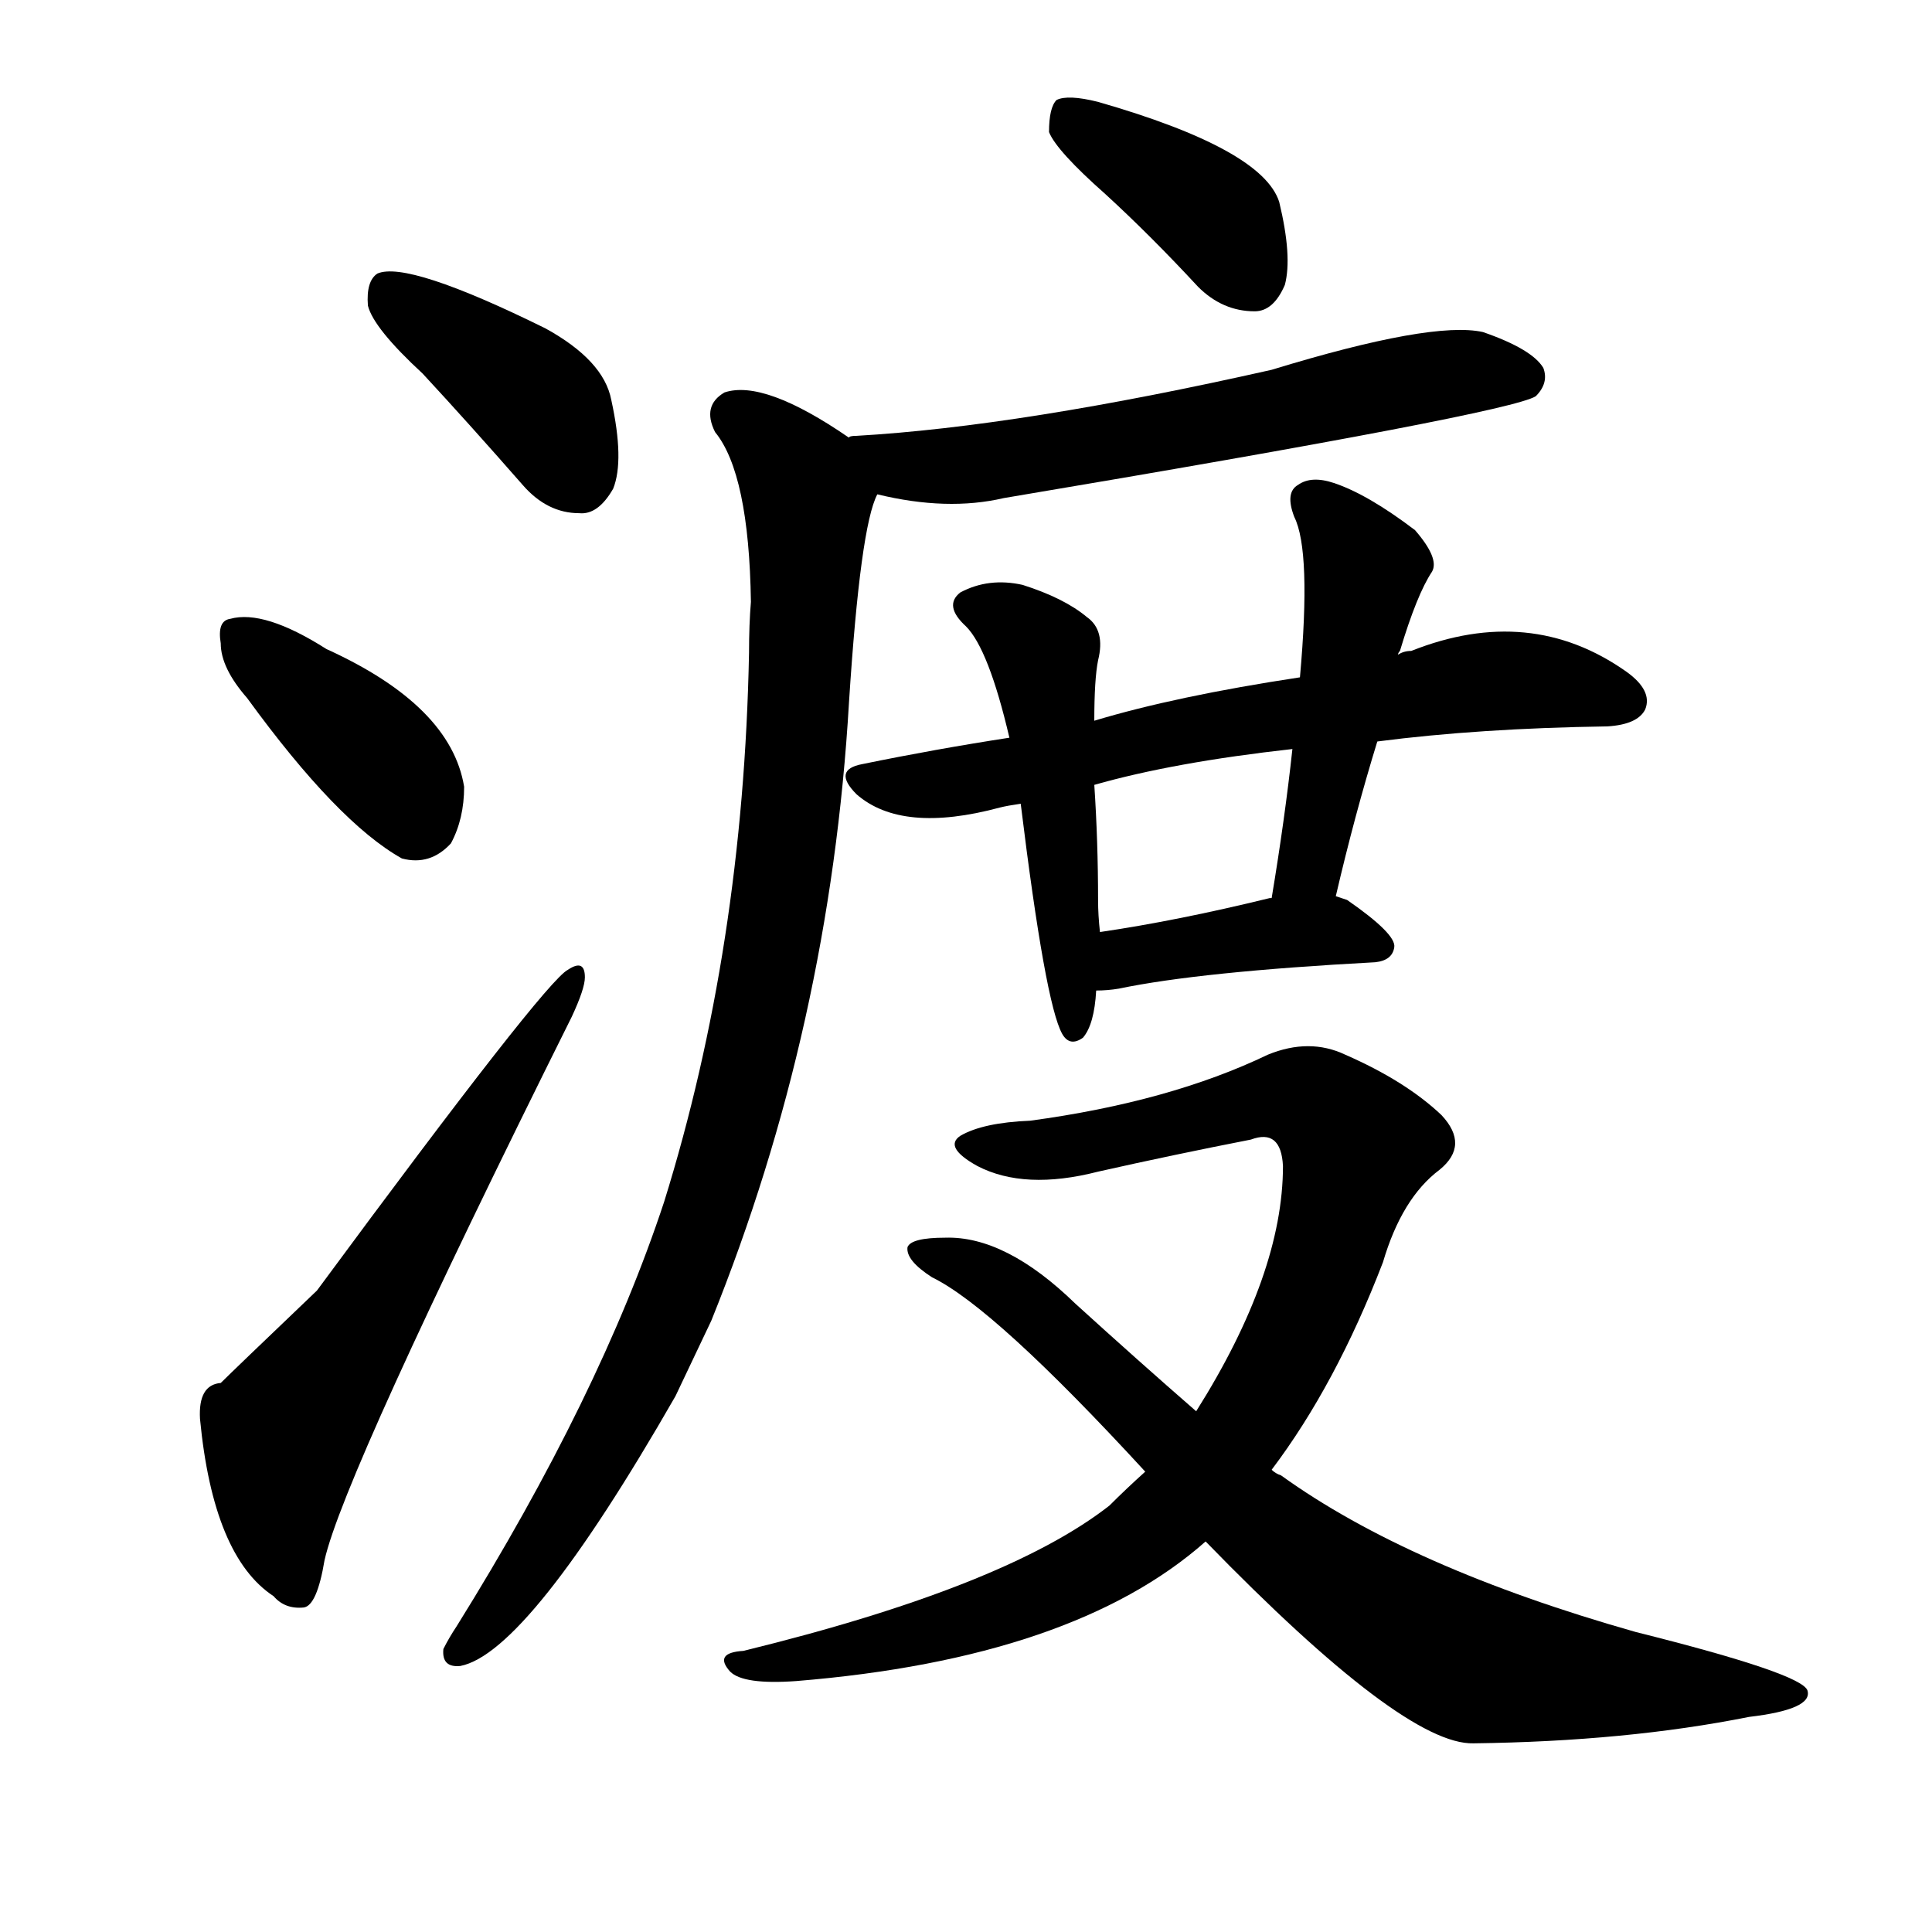 <svg version="1.1" viewBox="0 0 1024 1024" xmlns="http://www.w3.org/2000/svg">
  
  <g transform="scale(1, -1) translate(0, -900)">
    <style type="text/css">
        .origin {display:none;}
        .hide {display:none;}
        .stroke {fill: #000000;}
    </style>

    <path d="M 224 702 Q 249 675 277 643 Q 290 628 307 628 Q 317 627 325 641 Q 331 656 324 688 Q 320 709 289 726 Q 216 762 200 755 Q 194 751 195 738 Q 198 726 224 702 Z" fill="lightgray" class="stroke"/>
    <path d="M 131 530 Q 179 464 213 445 Q 228 441 239 453 Q 246 466 246 483 Q 239 526 173 556 Q 140 577 122 572 Q 115 571 117 559 Q 117 546 131 530 Z" fill="lightgray" class="stroke"/>
    <path d="M 117 167 Q 105 166 106 148 Q 113 75 145 54 Q 151 47 161 48 Q 168 49 172 73 Q 182 118 303 361 Q 310 376 310 382 Q 310 392 301 386 Q 289 380 168 216 Q 123 173 117 167 Z" fill="lightgray" class="stroke"/>
    <path d="M 586 797 Q 610 775 635 748 Q 648 735 665 735 Q 675 735 681 749 Q 685 764 678 793 Q 669 821 582 846 Q 566 850 560 847 Q 556 843 556 830 Q 560 820 586 797 Z" fill="lightgray" class="stroke"/>
    <path d="M 465 638 Q 502 629 532 636 Q 800 681 814 690 Q 821 697 818 705 Q 812 715 786 724 Q 759 730 674 704 Q 541 674 454 669 Q 450 669 450 668 C 420 664 436 644 465 638 Z" fill="lightgray" class="stroke"/>
    <path d="M 450 668 Q 405 699 384 692 Q 372 685 379 671 Q 397 649 398 581 Q 397 569 397 554 Q 394 398 352 263 Q 318 160 242 38 Q 238 32 235 26 Q 234 16 244 17 Q 280 24 358 160 Q 367 179 377 200 Q 440 356 450 528 Q 456 621 465 638 C 470 655 470 655 450 668 Z" fill="lightgray" class="stroke"/>
    <path d="M 730 507 Q 784 514 852 515 Q 868 516 872 524 Q 876 534 862 544 Q 811 580 748 555 Q 744 555 741 553 L 689 541 Q 623 531 580 518 L 535 509 Q 496 503 457 495 Q 441 492 454 479 Q 478 458 530 472 Q 534 473 541 474 L 580 484 Q 622 496 685 503 L 730 507 Z" fill="lightgray" class="stroke"/>
    <path d="M 580 518 Q 580 540 582 550 Q 586 566 576 573 Q 564 583 542 590 Q 524 594 509 586 Q 500 579 512 568 Q 524 556 535 509 L 541 474 Q 554 368 563 352 Q 567 345 574 350 Q 580 357 581 375 L 583 406 Q 582 415 582 423 Q 582 454 580 484 L 580 518 Z" fill="lightgray" class="stroke"/>
    <path d="M 708 425 Q 718 468 730 507 L 741 553 Q 741 554 742 555 Q 751 585 759 597 Q 763 604 750 619 Q 725 638 707 644 Q 695 648 688 643 Q 681 639 686 626 Q 695 608 689 541 L 685 503 Q 681 466 674 424 C 669 394 701 396 708 425 Z" fill="lightgray" class="stroke"/>
    <path d="M 581 375 Q 587 375 593 376 Q 636 385 729 390 Q 738 391 739 398 Q 740 405 714 423 Q 711 424 708 425 L 674 424 L 673 424 Q 624 412 583 406 C 553 402 551 374 581 375 Z" fill="lightgray" class="stroke"/>
    <path d="M 674 121 Q 708 166 733 231 Q 743 265 763 280 Q 779 293 764 309 Q 745 327 713 341 Q 694 350 672 341 Q 620 316 546 306 Q 521 305 509 298 Q 500 292 518 282 Q 543 269 582 279 Q 622 288 663 296 Q 679 302 680 282 Q 680 225 634 152 L 607 120 Q 597 111 588 102 Q 533 59 394 25 Q 378 24 387 14 Q 394 7 422 9 Q 569 21 639 83 L 674 121 Z" fill="lightgray" class="stroke"/>
    <path d="M 639 83 Q 744 -25 781 -24 Q 862 -23 927 -10 Q 961 -6 958 4 Q 955 13 867 35 Q 747 69 679 118 Q 676 119 674 121 L 634 152 Q 603 179 570 209 Q 533 245 501 244 Q 483 244 481 239 Q 480 232 494 223 Q 527 207 607 120 L 639 83 Z" fill="lightgray" class="stroke"/></g>
</svg>
